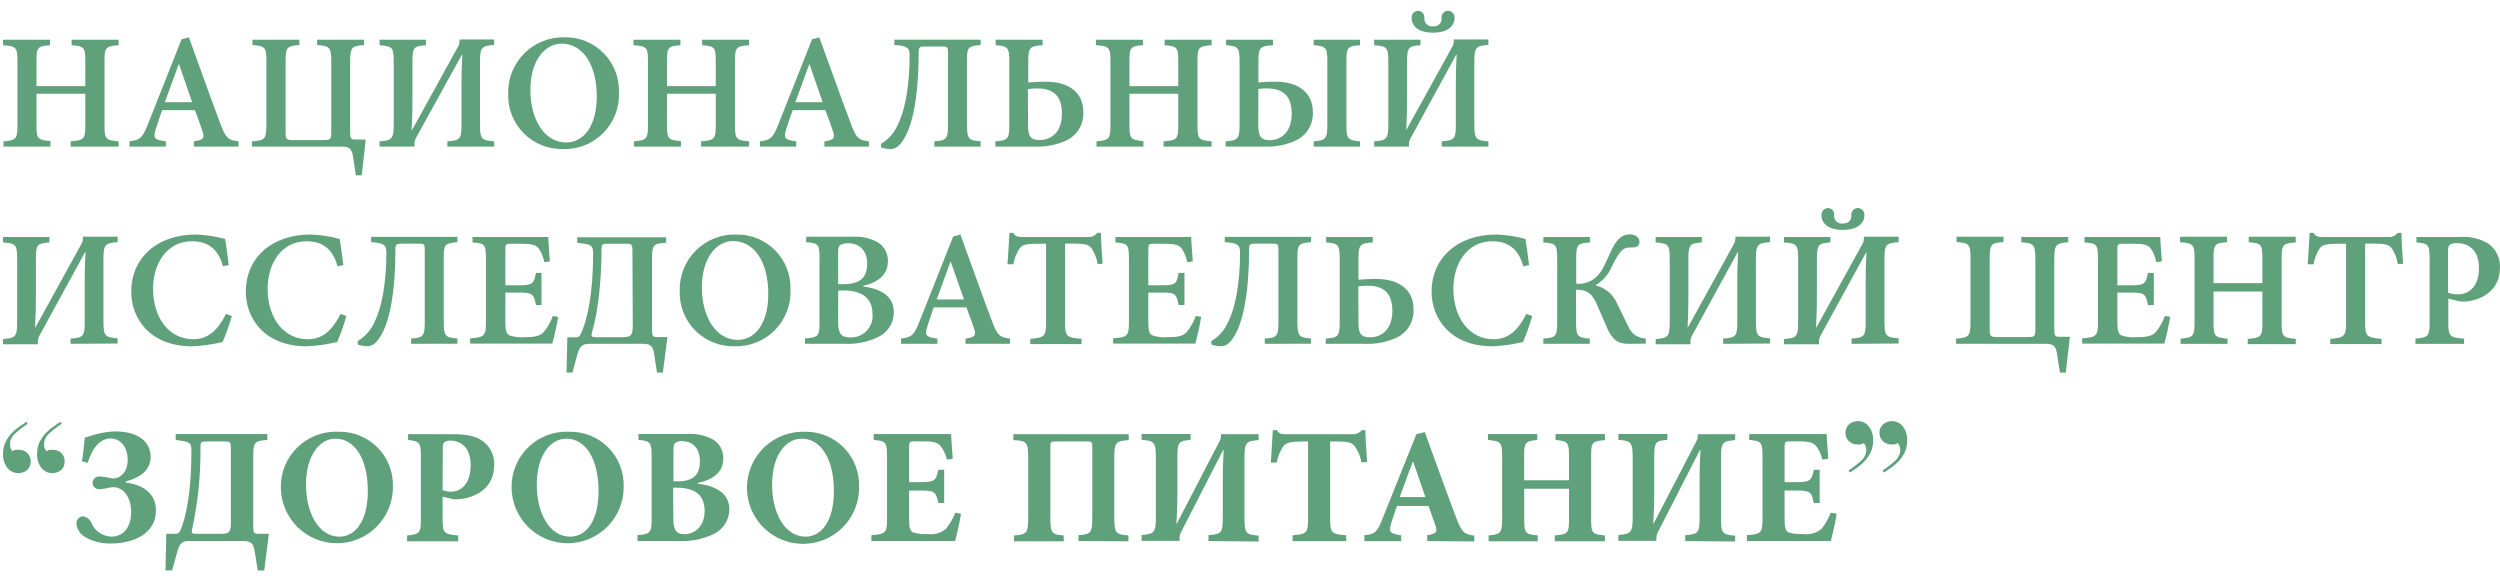 <svg width="193" height="45" viewBox="0 0 193 45" fill="none" xmlns="http://www.w3.org/2000/svg">
    <path d="M9.16 3.49C8.159 3.576 8.068 3.64 8.068 4.718V9.68C8.068 10.745 8.172 10.822 9.16 10.913V11.316H5.453V10.913C6.482 10.822 6.586 10.745 6.586 9.68V7.238H2.816V9.662C2.816 10.727 2.916 10.804 3.894 10.895V11.316H0.269V10.913C1.234 10.822 1.348 10.745 1.348 9.68V4.718C1.348 3.64 1.234 3.563 0.233 3.49V3.069H3.858V3.49C2.916 3.563 2.816 3.64 2.816 4.718V6.649H6.586V4.718C6.586 3.64 6.496 3.576 5.53 3.49V3.069H9.156L9.16 3.49Z" fill="#5FA17B"/>
    <path d="M14.97 11.317V10.913C15.731 10.796 15.808 10.66 15.631 10.125C15.491 9.708 15.278 9.11 15.047 8.503H12.523C12.355 8.956 12.178 9.454 12.029 9.962C11.811 10.646 11.875 10.796 12.804 10.913V11.317H9.999V10.913C10.823 10.796 10.986 10.682 11.417 9.595L14.018 3.033L14.58 2.879C15.391 5.086 16.189 7.37 17.014 9.554C17.435 10.673 17.598 10.809 18.409 10.913V11.317H14.97ZM13.828 4.973H13.791C13.425 5.951 13.08 6.944 12.727 7.891H14.834L13.828 4.973Z" fill="#5FA17B"/>
    <path d="M27.926 13.537H27.472L27.282 12.282C27.182 11.484 27.006 11.316 26.376 11.316H19.451V10.913C20.467 10.836 20.566 10.759 20.566 9.517V4.718C20.566 3.64 20.466 3.554 19.488 3.477V3.069H23.113V3.477C22.148 3.554 22.048 3.64 22.048 4.718V10.156C22.048 10.777 22.084 10.813 22.692 10.813H24.912C25.524 10.813 25.574 10.791 25.574 10.179V4.872C25.574 3.64 25.488 3.554 24.482 3.477V3.069H28.107V3.477C27.128 3.554 27.028 3.64 27.028 4.872V10.138C27.028 10.732 27.092 10.773 27.445 10.773H28.234L27.926 13.537Z" fill="#5FA17B"/>
    <path d="M34.537 11.317V10.913C35.525 10.836 35.629 10.746 35.629 9.595V6.495C35.629 6.042 35.629 5.444 35.693 4.229H35.652L32.108 10.659C32.024 10.81 31.985 10.981 31.995 11.153V11.317H29.303V10.913C30.291 10.836 30.395 10.723 30.395 9.527V4.796C30.395 3.654 30.291 3.563 29.303 3.49V3.069H32.883V3.49C31.954 3.563 31.841 3.631 31.841 4.768V7.537C31.841 8.067 31.841 8.729 31.777 10.048H31.805L35.33 3.654C35.419 3.519 35.467 3.362 35.471 3.2V3.046H38.149V3.468C37.17 3.54 37.057 3.658 37.057 4.787V9.595C37.057 10.746 37.17 10.836 38.149 10.913V11.317H34.537Z" fill="#5FA17B"/>
    <path d="M47.783 7.107C47.812 7.686 47.72 8.265 47.513 8.806C47.307 9.348 46.99 9.842 46.584 10.255C46.177 10.669 45.689 10.993 45.151 11.209C44.612 11.424 44.035 11.526 43.455 11.507C42.893 11.519 42.334 11.417 41.812 11.206C41.291 10.995 40.818 10.68 40.423 10.28C40.027 9.88 39.718 9.403 39.513 8.88C39.308 8.356 39.213 7.796 39.232 7.233C39.217 6.655 39.32 6.081 39.535 5.544C39.75 5.007 40.072 4.52 40.482 4.112C40.892 3.705 41.38 3.385 41.918 3.173C42.456 2.961 43.032 2.86 43.609 2.879C44.164 2.87 44.716 2.974 45.23 3.184C45.743 3.394 46.21 3.706 46.6 4.101C46.99 4.496 47.296 4.966 47.499 5.482C47.702 5.999 47.799 6.552 47.783 7.107ZM40.945 6.952C40.945 9.218 42.023 10.999 43.709 10.999C44.992 10.999 46.07 9.821 46.07 7.446C46.07 4.872 44.914 3.368 43.351 3.368C42.046 3.386 40.945 4.696 40.945 6.952Z" fill="#5FA17B"/>
    <path d="M57.834 3.49C56.828 3.576 56.742 3.64 56.742 4.718V9.68C56.742 10.745 56.842 10.822 57.834 10.913V11.316H54.127V10.913C55.156 10.822 55.256 10.745 55.256 9.68V7.238H51.49V9.662C51.49 10.727 51.59 10.804 52.568 10.895V11.316H48.943V10.913C49.908 10.822 50.022 10.745 50.022 9.68V4.718C50.022 3.64 49.908 3.563 48.902 3.49V3.069H52.528V3.49C51.59 3.563 51.49 3.64 51.49 4.718V6.649H55.256V4.718C55.256 3.64 55.17 3.576 54.204 3.49V3.069H57.83L57.834 3.49Z" fill="#5FA17B"/>
    <path d="M63.644 11.317V10.913C64.405 10.796 64.482 10.66 64.305 10.125C64.165 9.708 63.947 9.11 63.721 8.503H61.197C61.029 8.956 60.852 9.454 60.698 9.962C60.485 10.646 60.549 10.796 61.473 10.913V11.317H58.668V10.913C59.493 10.796 59.66 10.682 60.091 9.595L62.692 3.033L63.249 2.879C64.061 5.086 64.863 7.37 65.687 9.554C66.104 10.673 66.272 10.809 67.083 10.913V11.317H63.644ZM62.502 4.973H62.47C62.098 5.951 61.758 6.944 61.401 7.891H63.508L62.502 4.973Z" fill="#5FA17B"/>
    <path d="M72.131 11.316V10.913C73.083 10.836 73.187 10.745 73.187 9.554V4.252C73.187 3.631 73.187 3.59 72.734 3.59H71.374C70.958 3.59 70.921 3.681 70.921 4.043C70.921 7.152 70.518 9.676 69.693 10.868C69.39 11.321 69.095 11.502 68.787 11.502C68.523 11.508 68.26 11.465 68.012 11.375V11.108C68.596 10.762 69.053 10.238 69.317 9.613C69.852 8.561 70.224 6.658 70.224 4.283C70.224 3.685 70.033 3.536 69.045 3.472V3.064H75.707V3.472C74.755 3.549 74.651 3.663 74.651 4.601V9.549C74.651 10.741 74.755 10.832 75.707 10.909V11.316H72.131Z" fill="#5FA17B"/>
    <path d="M76.84 11.316V10.913C77.805 10.836 77.918 10.745 77.918 9.617V4.795C77.918 3.653 77.805 3.563 76.862 3.49V3.069H80.488V3.49C79.495 3.554 79.382 3.653 79.382 4.809V6.368C79.835 6.332 80.257 6.304 80.701 6.304C82.554 6.304 83.632 7.156 83.632 8.638C83.658 9.072 83.56 9.505 83.349 9.885C83.138 10.266 82.823 10.578 82.441 10.786C81.636 11.176 80.746 11.358 79.853 11.316H76.84ZM79.364 9.68C79.364 10.587 79.604 10.809 80.27 10.809C81.068 10.809 81.983 10.292 81.983 8.765C81.983 7.238 81.131 6.826 80.08 6.826C79.826 6.826 79.586 6.853 79.355 6.875L79.364 9.68Z" fill="#5FA17B"/>
    <path d="M93.539 3.49C92.533 3.576 92.447 3.64 92.447 4.718V9.68C92.447 10.745 92.546 10.822 93.539 10.913V11.316H89.832V10.913C90.86 10.822 90.96 10.745 90.96 9.68V7.238H87.194V9.662C87.194 10.727 87.294 10.804 88.273 10.895V11.316H84.648V10.913C85.613 10.822 85.726 10.745 85.726 9.68V4.718C85.726 3.64 85.613 3.563 84.607 3.49V3.069H88.232V3.49C87.294 3.563 87.194 3.64 87.194 4.718V6.649H90.96V4.718C90.96 3.64 90.874 3.576 89.909 3.49V3.069H93.534L93.539 3.49Z" fill="#5FA17B"/>
    <path d="M94.617 11.316V10.913C95.578 10.836 95.696 10.732 95.696 9.594V4.768C95.696 3.64 95.578 3.563 94.653 3.49V3.069H98.279V3.49C97.263 3.563 97.15 3.631 97.15 4.795V6.368C97.576 6.322 98.004 6.301 98.433 6.304C100.282 6.304 101.351 7.179 101.351 8.638C101.377 9.073 101.278 9.506 101.066 9.886C100.854 10.267 100.538 10.579 100.155 10.786C99.365 11.177 98.488 11.359 97.608 11.316H94.617ZM97.141 9.644C97.141 10.55 97.354 10.822 98.047 10.822C98.741 10.822 99.72 10.342 99.72 8.765C99.72 7.31 98.945 6.826 97.803 6.826C97.583 6.826 97.364 6.838 97.146 6.862L97.141 9.644ZM101.414 11.316V10.913C102.357 10.836 102.47 10.709 102.47 9.631V4.705C102.47 3.667 102.357 3.563 101.414 3.49V3.069H104.994V3.49C104.043 3.563 103.943 3.653 103.943 4.718V9.644C103.943 10.709 104.043 10.836 104.994 10.913V11.316H101.414Z" fill="#5FA17B"/>
    <path d="M111.298 11.317V10.913C112.29 10.836 112.39 10.746 112.39 9.595V6.495C112.39 6.042 112.39 5.444 112.454 4.229H112.417L108.892 10.678C108.806 10.828 108.765 10.999 108.774 11.171V11.317H106.087V10.913C107.075 10.836 107.179 10.723 107.179 9.527V4.796C107.179 3.654 107.075 3.563 106.087 3.49V3.069H109.662V3.49C108.756 3.563 108.624 3.631 108.624 4.768V7.537C108.624 8.067 108.624 8.729 108.561 10.048L112.091 3.654C112.179 3.519 112.228 3.362 112.232 3.2V3.046H114.905V3.468C113.931 3.54 113.818 3.658 113.818 4.787V9.595C113.818 10.746 113.931 10.836 114.905 10.913V11.317H111.298ZM108.978 1.383C108.974 1.315 108.983 1.246 109.006 1.181C109.028 1.116 109.064 1.056 109.11 1.005C109.156 0.954 109.211 0.913 109.274 0.884C109.336 0.854 109.403 0.838 109.472 0.835C109.543 0.835 109.614 0.85 109.679 0.88C109.743 0.91 109.801 0.953 109.847 1.008C109.893 1.062 109.927 1.126 109.946 1.195C109.965 1.263 109.969 1.336 109.957 1.406C109.952 1.493 109.967 1.58 109.999 1.662C110.032 1.743 110.082 1.816 110.146 1.875C110.21 1.935 110.286 1.98 110.369 2.007C110.453 2.034 110.541 2.042 110.627 2.031C110.714 2.045 110.803 2.038 110.887 2.012C110.971 1.986 111.048 1.941 111.112 1.881C111.175 1.821 111.225 1.746 111.255 1.664C111.286 1.582 111.298 1.493 111.289 1.406C111.279 1.335 111.285 1.263 111.305 1.195C111.326 1.126 111.36 1.063 111.407 1.009C111.454 0.955 111.511 0.911 111.576 0.881C111.641 0.851 111.711 0.836 111.783 0.835C111.853 0.835 111.922 0.85 111.986 0.878C112.05 0.907 112.108 0.948 112.155 0.999C112.203 1.051 112.24 1.111 112.263 1.177C112.286 1.243 112.295 1.313 112.29 1.383C112.29 2.095 111.642 2.525 110.627 2.525C109.612 2.525 108.978 2.095 108.978 1.383Z" fill="#5FA17B"/>
    <path d="M5.449 26.543V26.139C6.437 26.062 6.541 25.972 6.541 24.816V21.739C6.541 21.286 6.541 20.688 6.604 19.473H6.564L3.038 25.922C2.954 26.072 2.915 26.244 2.925 26.416V26.579H0.233V26.176C1.225 26.099 1.325 25.985 1.325 24.789V20.022C1.325 18.88 1.225 18.789 0.233 18.717V18.295H3.813V18.717C2.884 18.789 2.771 18.852 2.771 19.994V22.763C2.771 23.294 2.771 23.955 2.707 25.274H2.734L6.26 18.88C6.35 18.746 6.399 18.588 6.4 18.427V18.273H9.079V18.694C8.1 18.766 7.986 18.884 7.986 20.013V24.793C7.986 25.949 8.1 26.04 9.079 26.117V26.52L5.449 26.543Z" fill="#5FA17B"/>
    <path d="M17.897 24.399C17.702 25.081 17.465 25.75 17.186 26.402C16.411 26.59 15.62 26.7 14.825 26.733C11.539 26.733 10.13 24.54 10.13 22.532C10.13 19.895 12.146 18.105 15.115 18.105C15.881 18.128 16.642 18.244 17.38 18.449C17.485 19.147 17.575 19.718 17.661 20.466L17.208 20.557C16.828 19.107 15.926 18.626 14.811 18.626C12.867 18.626 11.816 20.375 11.816 22.279C11.816 24.617 13.112 26.189 14.911 26.189C16.066 26.189 16.8 25.505 17.448 24.236L17.897 24.399Z" fill="#5FA17B"/>
    <path d="M26.738 24.399C26.547 25.082 26.311 25.751 26.031 26.402C25.257 26.59 24.466 26.7 23.67 26.733C20.385 26.733 18.976 24.54 18.976 22.532C18.976 19.895 20.992 18.105 23.96 18.105C24.727 18.128 25.488 18.244 26.226 18.449C26.326 19.147 26.416 19.718 26.507 20.466L26.054 20.557C25.673 19.107 24.772 18.626 23.657 18.626C21.713 18.626 20.661 20.375 20.661 22.279C20.661 24.617 21.953 26.189 23.756 26.189C24.912 26.189 25.646 25.505 26.294 24.236L26.738 24.399Z" fill="#5FA17B"/>
    <path d="M31.737 26.543V26.139C32.688 26.062 32.792 25.972 32.792 24.78V19.473C32.792 18.848 32.792 18.812 32.339 18.812H30.98C30.563 18.812 30.527 18.902 30.527 19.265C30.527 22.374 30.119 24.898 29.294 26.09C28.991 26.543 28.696 26.724 28.388 26.724C28.124 26.729 27.861 26.686 27.613 26.597V26.33C28.198 25.984 28.657 25.46 28.922 24.834C29.453 23.783 29.829 21.88 29.829 19.505C29.829 18.907 29.639 18.757 28.651 18.694V18.286H35.312V18.694C34.361 18.771 34.256 18.884 34.256 19.822V24.771C34.256 25.963 34.361 26.053 35.312 26.13V26.534L31.737 26.543Z" fill="#5FA17B"/>
    <path d="M43.093 24.458C42.977 25.154 42.825 25.844 42.64 26.525H36.295V26.122C37.401 26.031 37.514 25.94 37.514 24.875V19.959C37.514 18.844 37.401 18.789 36.477 18.717V18.295H42.322C42.322 18.549 42.4 19.437 42.449 20.176L42.019 20.239C41.951 19.846 41.796 19.473 41.566 19.147C41.362 18.907 41.017 18.817 40.233 18.817H39.495C39.042 18.817 39.014 18.844 39.014 19.27V22.025H39.989C41.081 22.025 41.208 21.948 41.375 21.073H41.806V23.552H41.375C41.208 22.646 41.081 22.587 39.989 22.587H39.014V24.853C39.014 25.46 39.078 25.759 39.318 25.89C39.701 26.019 40.107 26.067 40.51 26.031C41.285 26.031 41.702 25.945 41.996 25.614C42.289 25.248 42.521 24.836 42.681 24.395L43.093 24.458Z" fill="#5FA17B"/>
    <path d="M51.173 28.763H50.719L50.529 27.508C50.429 26.71 50.253 26.543 49.623 26.543H45.499C44.878 26.543 44.724 26.774 44.498 27.621L44.189 28.763H43.736L43.8 26.044H44.457C44.54 26.053 44.624 26.031 44.692 25.983C44.761 25.935 44.809 25.863 44.828 25.781C45.372 24.712 45.789 22.505 45.789 19.573C45.789 19.029 45.689 18.902 45.041 18.803L44.561 18.739V18.318H51.426V18.739C50.42 18.812 50.334 18.875 50.334 20.099V25.364C50.334 25.958 50.384 26.022 50.738 26.022H51.526L51.173 28.763ZM48.825 19.578C48.825 18.853 48.825 18.816 48.318 18.816H46.958C46.464 18.816 46.437 18.853 46.437 19.297C46.437 21.087 46.26 23.792 45.703 25.641C45.626 25.931 45.639 26.031 45.979 26.031H48.05C48.685 26.031 48.848 25.917 48.848 25.17L48.825 19.578Z" fill="#5FA17B"/>
    <path d="M61.024 22.333C61.053 22.912 60.961 23.491 60.755 24.033C60.548 24.575 60.231 25.068 59.825 25.481C59.418 25.895 58.93 26.22 58.392 26.435C57.853 26.65 57.276 26.752 56.697 26.733C56.134 26.746 55.575 26.643 55.054 26.432C54.532 26.221 54.059 25.906 53.664 25.506C53.269 25.106 52.959 24.63 52.754 24.106C52.55 23.582 52.454 23.022 52.473 22.46C52.457 21.882 52.56 21.306 52.775 20.769C52.989 20.232 53.312 19.745 53.722 19.337C54.132 18.929 54.621 18.61 55.159 18.398C55.697 18.186 56.273 18.086 56.851 18.105C57.406 18.096 57.957 18.2 58.471 18.41C58.985 18.62 59.451 18.932 59.841 19.327C60.231 19.722 60.537 20.192 60.74 20.709C60.944 21.225 61.04 21.778 61.024 22.333ZM54.186 22.192C54.186 24.458 55.265 26.239 56.95 26.239C58.233 26.239 59.311 25.061 59.311 22.686C59.311 20.112 58.156 18.608 56.592 18.608C55.287 18.612 54.186 19.927 54.186 22.192Z" fill="#5FA17B"/>
    <path d="M66.63 22.115C68.026 22.292 69.004 22.876 69.004 24.109C69.005 24.506 68.893 24.896 68.683 25.232C68.472 25.569 68.17 25.839 67.813 26.012C67.005 26.4 66.115 26.582 65.221 26.543H62.148V26.126C63.163 26.049 63.267 25.958 63.267 24.893V19.926C63.267 18.861 63.177 18.771 62.239 18.698V18.277H65.778C66.485 18.222 67.192 18.38 67.808 18.73C68.042 18.888 68.233 19.102 68.362 19.354C68.491 19.605 68.555 19.884 68.547 20.167C68.547 21.381 67.504 21.88 66.653 22.056L66.63 22.115ZM65.107 21.938C66.39 21.938 66.947 21.431 66.947 20.375C66.947 19.319 66.34 18.78 65.465 18.78C65.248 18.766 65.031 18.818 64.844 18.929C64.74 19.006 64.704 19.183 64.704 19.5V21.938H65.107ZM64.704 24.87C64.704 25.777 64.958 26.062 65.678 26.049C65.912 26.054 66.143 26.009 66.358 25.918C66.573 25.827 66.766 25.691 66.924 25.52C67.083 25.348 67.203 25.145 67.278 24.924C67.352 24.703 67.378 24.468 67.355 24.236C67.355 23.017 66.557 22.423 65.089 22.423H64.709L64.704 24.87Z" fill="#5FA17B"/>
    <path d="M74.537 26.543V26.14C75.299 26.022 75.371 25.886 75.195 25.351C75.054 24.934 74.841 24.336 74.61 23.729H72.086C71.923 24.182 71.746 24.68 71.592 25.188C71.379 25.872 71.438 26.022 72.367 26.14V26.543H69.562V26.14C70.387 26.022 70.55 25.908 70.985 24.816L73.586 18.259L74.143 18.105C74.954 20.312 75.752 22.596 76.577 24.78C76.998 25.895 77.161 26.035 77.972 26.14V26.543H74.537ZM73.396 20.199H73.377C73.01 21.177 72.666 22.165 72.312 23.117H74.42L73.396 20.199Z" fill="#5FA17B"/>
    <path d="M84.738 20.38C84.668 19.934 84.499 19.51 84.244 19.138C84.013 18.884 83.737 18.807 82.912 18.807H82.223V24.911C82.223 25.967 82.341 26.067 83.496 26.158V26.561H79.536V26.158C80.628 26.067 80.755 25.967 80.755 24.911V18.816H80.175C79.133 18.816 78.892 18.93 78.716 19.17C78.47 19.543 78.305 19.962 78.231 20.402H77.778C77.828 19.541 77.904 18.64 77.932 17.978H78.222C78.412 18.273 78.575 18.295 78.933 18.295H84.009C84.142 18.306 84.277 18.283 84.399 18.227C84.521 18.172 84.627 18.086 84.707 17.978H84.996C84.996 18.526 85.06 19.578 85.123 20.366L84.738 20.38Z" fill="#5FA17B"/>
    <path d="M92.732 24.458C92.655 24.966 92.401 26.144 92.279 26.525H85.935V26.122C87.036 26.031 87.154 25.94 87.154 24.875V19.959C87.154 18.844 87.036 18.789 86.111 18.717V18.295H91.957C91.957 18.549 92.034 19.437 92.084 20.176L91.653 20.239C91.586 19.846 91.431 19.473 91.2 19.147C90.996 18.907 90.656 18.817 89.868 18.817H89.134C88.681 18.817 88.649 18.844 88.649 19.27V22.025H89.628C90.72 22.025 90.847 21.948 90.987 21.073H91.441V23.552H90.987C90.824 22.646 90.697 22.587 89.628 22.587H88.649V24.853C88.649 25.46 88.712 25.759 88.953 25.89C89.338 26.018 89.745 26.066 90.149 26.031C90.919 26.031 91.341 25.945 91.631 25.614C91.926 25.249 92.157 24.837 92.315 24.395L92.732 24.458Z" fill="#5FA17B"/>
    <path d="M97.64 26.543V26.139C98.591 26.062 98.695 25.972 98.695 24.78V19.473C98.695 18.848 98.695 18.812 98.242 18.812H96.883C96.466 18.812 96.43 18.902 96.43 19.265C96.43 22.374 96.022 24.898 95.197 26.09C94.894 26.543 94.599 26.724 94.291 26.724C94.027 26.729 93.764 26.686 93.516 26.597V26.33C94.101 25.984 94.56 25.46 94.826 24.834C95.356 23.783 95.732 21.88 95.732 19.505C95.732 18.907 95.541 18.757 94.554 18.694V18.286H101.215V18.694C100.263 18.771 100.159 18.884 100.159 19.822V24.771C100.159 25.963 100.263 26.053 101.215 26.13V26.534L97.64 26.543Z" fill="#5FA17B"/>
    <path d="M102.348 26.542V26.139C103.313 26.062 103.427 25.971 103.427 24.843V20.021C103.427 18.88 103.313 18.789 102.375 18.716V18.295H105.978V18.716C104.99 18.78 104.872 18.88 104.872 20.035V21.594C105.325 21.558 105.751 21.53 106.195 21.53C108.044 21.53 109.123 22.382 109.123 23.864C109.148 24.299 109.05 24.731 108.839 25.111C108.628 25.492 108.313 25.804 107.931 26.012C107.126 26.402 106.237 26.585 105.343 26.542H102.348ZM104.872 24.911C104.872 25.817 105.117 26.039 105.779 26.039C106.576 26.039 107.491 25.518 107.491 23.996C107.491 22.473 106.64 22.056 105.588 22.056C105.334 22.056 105.094 22.083 104.863 22.106L104.872 24.911Z" fill="#5FA17B"/>
    <path d="M118.286 24.399C118.095 25.083 117.857 25.752 117.574 26.402C116.8 26.59 116.009 26.7 115.213 26.733C111.928 26.733 110.518 24.54 110.518 22.532C110.518 19.895 112.54 18.105 115.503 18.105C116.27 18.129 117.03 18.244 117.769 18.449C117.869 19.147 117.959 19.718 118.045 20.466L117.592 20.557C117.212 19.107 116.31 18.626 115.195 18.626C113.256 18.626 112.2 20.375 112.2 22.279C112.2 24.617 113.496 26.189 115.299 26.189C116.45 26.189 117.189 25.505 117.833 24.236L118.286 24.399Z" fill="#5FA17B"/>
    <path d="M125.722 26.543C124.816 26.543 124.462 26.148 124.095 25.378C123.932 25.006 123.642 24.322 123.32 23.602C122.903 22.559 122.414 22.355 121.671 22.369V24.816C121.671 25.985 121.775 26.062 122.727 26.139V26.543H119.147V26.139C120.112 26.062 120.216 25.985 120.216 24.843V19.985C120.216 18.853 120.112 18.789 119.147 18.717V18.295H122.74V18.717C121.775 18.789 121.684 18.853 121.684 19.985V21.898C121.968 21.928 122.255 21.897 122.525 21.805C122.795 21.714 123.041 21.564 123.248 21.368C123.642 21.001 123.896 20.461 124.34 19.451C124.784 18.44 125.246 18.091 125.835 18.091C126.288 18.091 126.569 18.372 126.569 18.689C126.569 19.007 126.293 19.106 126.039 19.106H125.785C125.278 19.106 124.997 19.437 124.426 20.593C124.177 21.181 123.747 21.675 123.198 22.002V22.038C123.541 22.121 123.861 22.28 124.135 22.501C124.409 22.723 124.631 23.003 124.784 23.321C124.983 23.701 125.301 24.413 125.69 25.161C125.79 25.442 125.974 25.685 126.217 25.858C126.461 26.031 126.751 26.124 127.05 26.126V26.529L125.722 26.543Z" fill="#5FA17B"/>
    <path d="M133.027 26.543V26.139C134.02 26.062 134.119 25.972 134.119 24.816V21.739C134.119 21.286 134.119 20.688 134.183 19.473H134.147L130.616 25.922C130.532 26.072 130.493 26.244 130.503 26.416V26.579H127.816V26.176C128.804 26.099 128.903 25.985 128.903 24.789V20.022C128.903 18.88 128.804 18.789 127.816 18.717V18.295H131.382V18.717C130.476 18.789 130.344 18.852 130.344 19.994V22.763C130.344 23.294 130.344 23.955 130.281 25.274H130.304L133.834 18.88C133.921 18.744 133.968 18.587 133.97 18.427V18.273H136.648V18.694C135.674 18.766 135.556 18.884 135.556 20.013V24.793C135.556 25.949 135.674 26.04 136.648 26.117V26.52L133.027 26.543Z" fill="#5FA17B"/>
    <path d="M142.938 26.543V26.139C143.93 26.062 144.03 25.972 144.03 24.816V21.739C144.03 21.286 144.03 20.688 144.093 19.473H144.07L140.54 25.922C140.456 26.072 140.417 26.244 140.427 26.416V26.579H137.726V26.176C138.719 26.099 138.818 25.985 138.818 24.789V20.022C138.818 18.88 138.719 18.789 137.726 18.717V18.295H141.306V18.717C140.4 18.789 140.264 18.852 140.264 19.994V22.763C140.264 23.294 140.264 23.955 140.2 25.274H140.228L143.753 18.88C143.844 18.746 143.893 18.588 143.894 18.427V18.273H146.572V18.694C145.593 18.766 145.48 18.884 145.48 20.013V24.793C145.48 25.949 145.593 26.04 146.572 26.117V26.52L142.938 26.543ZM140.617 16.609C140.613 16.541 140.623 16.472 140.645 16.407C140.668 16.342 140.703 16.282 140.749 16.232C140.795 16.18 140.851 16.139 140.913 16.11C140.975 16.081 141.043 16.064 141.111 16.061C141.183 16.061 141.253 16.076 141.318 16.106C141.382 16.136 141.44 16.179 141.486 16.234C141.531 16.288 141.565 16.352 141.583 16.421C141.601 16.49 141.604 16.562 141.592 16.632C141.587 16.72 141.602 16.808 141.635 16.889C141.668 16.97 141.718 17.044 141.782 17.103C141.847 17.163 141.924 17.208 142.007 17.234C142.091 17.261 142.18 17.269 142.267 17.257C142.761 17.257 142.938 16.963 142.924 16.632C142.915 16.561 142.921 16.489 142.942 16.42C142.963 16.352 142.998 16.289 143.045 16.235C143.092 16.181 143.15 16.137 143.215 16.108C143.28 16.078 143.351 16.062 143.422 16.061C143.492 16.061 143.562 16.076 143.626 16.105C143.69 16.133 143.747 16.174 143.795 16.225C143.843 16.277 143.879 16.337 143.902 16.403C143.925 16.469 143.935 16.54 143.93 16.609C143.93 17.321 143.282 17.751 142.267 17.751C141.252 17.751 140.617 17.321 140.617 16.609Z" fill="#5FA17B"/>
    <path d="M159.478 28.763H159.025L158.834 27.508C158.73 26.71 158.553 26.543 157.905 26.543H151.008V26.139C152.023 26.062 152.123 25.985 152.123 24.744V19.926C152.123 18.848 152.023 18.762 151.045 18.685V18.277H154.67V18.685C153.705 18.762 153.605 18.848 153.605 19.926V25.364C153.605 25.985 153.641 26.021 154.253 26.021H156.473C157.081 26.021 157.13 25.999 157.13 25.387V20.099C157.13 18.866 157.044 18.78 156.043 18.703V18.295H159.668V18.703C158.694 18.78 158.59 18.866 158.59 20.099V25.364C158.59 25.958 158.653 25.999 159.011 25.999H159.795L159.478 28.763Z" fill="#5FA17B"/>
    <path d="M167.54 24.458C167.423 25.154 167.272 25.844 167.086 26.525H160.742V26.122C161.848 26.031 161.961 25.94 161.961 24.875V19.959C161.961 18.844 161.848 18.789 160.923 18.717V18.295H166.769C166.769 18.549 166.846 19.437 166.896 20.176L166.466 20.239C166.398 19.846 166.243 19.473 166.012 19.147C165.809 18.907 165.464 18.817 164.68 18.817H163.941C163.488 18.817 163.461 18.844 163.461 19.27V22.025H164.435C165.528 22.025 165.654 21.948 165.822 21.073H166.275V23.552H165.822C165.654 22.646 165.528 22.587 164.435 22.587H163.461V24.853C163.461 25.46 163.525 25.759 163.765 25.89C164.148 26.019 164.554 26.067 164.957 26.031C165.732 26.031 166.148 25.945 166.443 25.614C166.736 25.248 166.967 24.836 167.127 24.395L167.54 24.458Z" fill="#5FA17B"/>
    <path d="M177.233 18.716C176.231 18.802 176.145 18.866 176.145 19.945V24.929C176.145 25.994 176.245 26.071 177.233 26.162V26.565H173.526V26.162C174.555 26.071 174.654 25.994 174.654 24.929V22.505H170.884V24.911C170.884 25.976 170.988 26.053 171.967 26.144V26.547H168.342V26.144C169.302 26.053 169.42 25.976 169.42 24.911V19.926C169.42 18.848 169.302 18.771 168.301 18.698V18.277H171.926V18.698C170.988 18.771 170.884 18.848 170.884 19.926V21.857H174.654V19.926C174.654 18.848 174.564 18.784 173.603 18.698V18.277H177.228L177.233 18.716Z" fill="#5FA17B"/>
    <path d="M185.113 20.38C185.045 19.934 184.876 19.509 184.619 19.138C184.393 18.884 184.112 18.807 183.287 18.807H182.589V24.911C182.589 25.967 182.702 26.067 183.858 26.158V26.561H179.897V26.158C180.989 26.067 181.116 25.967 181.116 24.911V18.816H180.545C179.503 18.816 179.263 18.93 179.086 19.17C178.841 19.542 178.677 19.962 178.606 20.402H178.153C178.207 19.541 178.279 18.64 178.307 17.978H178.597C178.787 18.273 178.955 18.295 179.308 18.295H184.402C184.535 18.306 184.67 18.283 184.792 18.228C184.914 18.172 185.02 18.086 185.099 17.978H185.394C185.394 18.526 185.457 19.578 185.521 20.366L185.113 20.38Z" fill="#5FA17B"/>
    <path d="M189.898 18.296C190.665 18.233 191.431 18.41 192.092 18.803C192.385 19.009 192.621 19.286 192.779 19.608C192.938 19.929 193.013 20.285 192.998 20.643C192.998 22.333 191.756 23.104 190.447 23.271C190.27 23.287 190.093 23.287 189.917 23.271L189.01 23.054V24.912C189.01 25.977 189.124 26.054 190.229 26.144V26.547H186.473V26.144C187.451 26.054 187.565 25.963 187.565 24.898V19.959C187.565 18.866 187.451 18.789 186.55 18.717V18.296H189.898ZM188.992 22.596C189.241 22.682 189.503 22.725 189.767 22.723C190.361 22.723 191.376 22.356 191.376 20.684C191.376 19.274 190.542 18.767 189.676 18.767C189.482 18.753 189.288 18.798 189.119 18.894C189.028 18.971 188.992 19.107 188.992 19.347V22.596Z" fill="#5FA17B"/>
    <path d="M1.138 33.49C1.024 33.594 0.932 33.72 0.869 33.861C0.806 34.003 0.772 34.155 0.771 34.31C0.767 34.423 0.789 34.536 0.834 34.641C0.868 34.709 0.911 34.773 0.961 34.831C1.039 34.781 1.125 34.745 1.215 34.727C1.309 34.72 1.403 34.72 1.496 34.727C1.595 34.726 1.693 34.743 1.786 34.777C1.889 34.811 1.985 34.864 2.067 34.935C2.156 35.014 2.228 35.109 2.28 35.216C2.34 35.345 2.371 35.485 2.371 35.626C2.371 35.768 2.34 35.908 2.28 36.036C2.226 36.146 2.149 36.242 2.053 36.317C1.961 36.39 1.854 36.444 1.741 36.476C1.632 36.51 1.519 36.527 1.405 36.526C1.247 36.526 1.091 36.491 0.948 36.423C0.805 36.355 0.68 36.255 0.581 36.132C0.333 35.815 0.211 35.418 0.236 35.017C0.231 34.715 0.294 34.416 0.422 34.142C0.54 33.897 0.692 33.669 0.875 33.467C1.054 33.278 1.249 33.107 1.46 32.955L2.044 32.556L2.135 32.719C1.782 32.949 1.449 33.206 1.138 33.49ZM3.766 33.49C3.652 33.594 3.56 33.72 3.497 33.861C3.434 34.003 3.401 34.155 3.399 34.31C3.393 34.424 3.415 34.537 3.463 34.641C3.495 34.71 3.538 34.775 3.59 34.831C3.666 34.779 3.753 34.743 3.843 34.727C3.935 34.72 4.028 34.72 4.12 34.727C4.22 34.726 4.32 34.743 4.414 34.777C4.517 34.81 4.611 34.864 4.691 34.935C4.782 35.013 4.856 35.108 4.908 35.216C4.965 35.346 4.994 35.485 4.994 35.626C4.994 35.767 4.965 35.907 4.908 36.036C4.854 36.147 4.775 36.243 4.677 36.317C4.586 36.391 4.481 36.444 4.369 36.476C4.261 36.51 4.147 36.527 4.034 36.526C3.875 36.526 3.719 36.491 3.576 36.423C3.433 36.355 3.308 36.255 3.209 36.132C2.96 35.816 2.837 35.418 2.865 35.017C2.859 34.715 2.923 34.416 3.05 34.142C3.168 33.897 3.321 33.669 3.504 33.467C3.68 33.276 3.876 33.105 4.088 32.955C4.301 32.805 4.491 32.674 4.673 32.556L4.759 32.719C4.408 32.95 4.077 33.207 3.766 33.49Z" fill="#5FA17B"/>
    <path d="M9.716 37.256C10.972 37.419 12.037 38.026 12.037 39.413C12.037 41.198 10.315 41.959 8.538 41.959C7.813 41.978 7.098 41.785 6.481 41.402C6.32 41.292 6.184 41.15 6.084 40.983C5.983 40.816 5.919 40.63 5.896 40.437C5.889 40.293 5.937 40.152 6.032 40.044C6.127 39.936 6.26 39.868 6.404 39.857C6.536 39.876 6.662 39.928 6.77 40.007C6.878 40.086 6.966 40.19 7.025 40.31C7.148 40.631 7.364 40.908 7.644 41.107C7.925 41.306 8.258 41.419 8.602 41.429C9.286 41.429 10.124 40.976 10.124 39.513C10.124 38.343 9.49 37.609 8.765 37.609C8.434 37.609 8.094 37.759 7.713 37.759C7.644 37.768 7.573 37.763 7.505 37.744C7.438 37.724 7.375 37.691 7.321 37.645C7.267 37.6 7.224 37.544 7.193 37.481C7.162 37.418 7.145 37.349 7.142 37.278C7.145 37.207 7.162 37.136 7.194 37.072C7.225 37.008 7.269 36.95 7.324 36.904C7.378 36.857 7.442 36.823 7.511 36.802C7.579 36.782 7.651 36.776 7.722 36.785C8.117 36.785 8.434 36.934 8.792 36.934C9.222 36.934 9.857 36.504 9.857 35.516C9.857 34.528 9.322 33.852 8.538 33.852C7.596 33.852 7.052 34.818 6.771 35.729L6.318 35.602C6.417 35.149 6.508 34.197 6.544 33.789C6.784 33.712 6.997 33.649 7.319 33.549C7.827 33.405 8.35 33.323 8.878 33.304C10.691 33.304 11.633 34.115 11.633 35.285C11.629 35.552 11.561 35.816 11.435 36.052C11.309 36.288 11.128 36.491 10.908 36.644C10.542 36.881 10.139 37.055 9.716 37.161V37.256Z" fill="#5FA17B"/>
    <path d="M20.402 44.039H19.894L19.69 42.711C19.577 41.937 19.41 41.769 18.752 41.769H14.565C13.994 41.769 13.826 42 13.614 42.861L13.283 44.039H12.775L12.839 41.211H13.559C13.639 41.215 13.717 41.192 13.782 41.146C13.846 41.1 13.894 41.034 13.917 40.958C14.311 40.11 14.778 38.116 14.778 34.831C14.778 34.296 14.728 34.133 14.017 34.029L13.564 33.965V33.512H20.642V33.965C19.627 34.042 19.55 34.106 19.55 35.352V40.55C19.55 41.134 19.591 41.211 19.944 41.211H20.755L20.402 44.039ZM17.823 34.79C17.823 34.119 17.823 34.083 17.329 34.083H15.997C15.49 34.083 15.476 34.119 15.476 34.613C15.494 36.698 15.281 38.779 14.842 40.817C14.765 41.125 14.778 41.211 15.136 41.211H17.039C17.66 41.211 17.823 41.112 17.823 40.4V34.79Z" fill="#5FA17B"/>
    <path d="M30.335 37.559C30.342 38.128 30.236 38.692 30.025 39.219C29.813 39.747 29.5 40.227 29.103 40.634C28.706 41.041 28.232 41.365 27.71 41.588C27.187 41.812 26.626 41.93 26.057 41.937C25.489 41.943 24.925 41.838 24.397 41.627C23.87 41.415 23.389 41.102 22.983 40.705C22.576 40.307 22.252 39.834 22.028 39.311C21.805 38.789 21.686 38.227 21.68 37.659C21.668 37.077 21.776 36.498 21.997 35.959C22.219 35.42 22.549 34.933 22.966 34.527C23.384 34.121 23.881 33.805 24.426 33.6C24.971 33.394 25.553 33.303 26.134 33.331C26.692 33.319 27.246 33.42 27.763 33.628C28.28 33.837 28.75 34.148 29.142 34.544C29.535 34.939 29.844 35.41 30.049 35.929C30.254 36.447 30.351 37.002 30.335 37.559ZM23.624 37.419C23.624 39.59 24.589 41.429 26.211 41.429C27.417 41.429 28.396 40.247 28.396 37.913C28.396 35.389 27.367 33.866 25.908 33.866C24.625 33.866 23.624 35.221 23.624 37.419Z" fill="#5FA17B"/>
    <path d="M34.994 33.521C35.995 33.521 36.716 33.662 37.214 34.015C37.516 34.222 37.76 34.501 37.924 34.828C38.088 35.154 38.166 35.517 38.152 35.882C38.152 37.582 36.897 38.356 35.565 38.524C35.387 38.542 35.209 38.55 35.03 38.547L34.169 38.343V40.083C34.169 41.161 34.282 41.248 35.374 41.338V41.791H31.427V41.338C32.379 41.248 32.492 41.161 32.492 40.083V35.221C32.492 34.142 32.379 34.07 31.505 33.965V33.512L34.994 33.521ZM34.169 37.835C34.388 37.919 34.619 37.962 34.853 37.962C35.306 37.962 36.335 37.636 36.335 35.919C36.335 34.486 35.524 34.015 34.749 34.015C34.589 34.009 34.43 34.053 34.296 34.142C34.208 34.254 34.167 34.395 34.183 34.536L34.169 37.835Z" fill="#5FA17B"/>
    <path d="M48.149 37.559C48.155 38.128 48.05 38.692 47.839 39.219C47.627 39.747 47.314 40.227 46.917 40.634C46.519 41.041 46.046 41.365 45.523 41.588C45.001 41.812 44.439 41.93 43.871 41.937C43.303 41.943 42.739 41.838 42.211 41.627C41.684 41.415 41.203 41.102 40.796 40.705C40.39 40.307 40.066 39.834 39.842 39.311C39.618 38.789 39.5 38.227 39.493 37.659C39.482 37.077 39.59 36.498 39.811 35.959C40.032 35.42 40.362 34.933 40.78 34.527C41.198 34.121 41.695 33.805 42.24 33.6C42.785 33.394 43.366 33.303 43.948 33.331C44.505 33.319 45.06 33.42 45.577 33.628C46.094 33.837 46.563 34.148 46.956 34.544C47.349 34.939 47.657 35.41 47.862 35.929C48.068 36.447 48.165 37.002 48.149 37.559ZM41.438 37.419C41.438 39.59 42.403 41.429 44.025 41.429C45.23 41.429 46.209 40.247 46.209 37.913C46.209 35.389 45.181 33.866 43.721 33.866C42.439 33.866 41.438 35.221 41.438 37.419Z" fill="#5FA17B"/>
    <path d="M53.859 37.341C55.331 37.518 56.306 38.116 56.306 39.322C56.304 39.719 56.19 40.109 55.978 40.445C55.766 40.782 55.463 41.052 55.105 41.225C54.27 41.621 53.35 41.808 52.427 41.769H49.214V41.315C50.193 41.229 50.306 41.139 50.306 40.06V35.211C50.306 34.133 50.193 34.047 49.291 33.956V33.503H52.998C53.725 33.445 54.453 33.603 55.091 33.956C55.329 34.113 55.522 34.329 55.653 34.582C55.784 34.835 55.848 35.117 55.839 35.402C55.839 36.607 54.774 37.106 53.859 37.282V37.341ZM52.273 37.164C53.492 37.164 54.035 36.684 54.035 35.628C54.035 34.486 53.351 34.056 52.676 34.056C52.474 34.042 52.273 34.096 52.105 34.21C52.014 34.296 51.992 34.486 51.992 34.754V37.146L52.273 37.164ZM51.983 40.047C51.983 40.985 52.236 41.248 52.889 41.238C53.541 41.229 54.398 40.704 54.398 39.462C54.398 38.22 53.664 37.649 52.218 37.649H51.965L51.983 40.047Z" fill="#5FA17B"/>
    <path d="M66.321 37.559C66.34 38.424 66.1 39.275 65.631 40.003C65.162 40.73 64.485 41.3 63.689 41.639C62.893 41.978 62.013 42.07 61.163 41.904C60.314 41.738 59.534 41.321 58.924 40.707C58.314 40.093 57.902 39.31 57.742 38.46C57.581 37.609 57.679 36.73 58.023 35.936C58.367 35.142 58.941 34.469 59.672 34.005C60.402 33.541 61.255 33.306 62.12 33.331C62.677 33.318 63.231 33.419 63.748 33.628C64.266 33.836 64.735 34.148 65.128 34.543C65.521 34.939 65.829 35.41 66.034 35.928C66.239 36.447 66.337 37.002 66.321 37.559ZM59.605 37.418C59.605 39.589 60.57 41.429 62.197 41.429C63.402 41.429 64.377 40.246 64.377 37.912C64.377 35.388 63.348 33.866 61.889 33.866C60.611 33.866 59.605 35.221 59.605 37.418Z" fill="#5FA17B"/>
    <path d="M74.188 39.662C74.111 40.237 73.843 41.388 73.734 41.769H67.272V41.316C68.351 41.23 68.478 41.153 68.478 40.074V35.212C68.478 34.106 68.351 34.042 67.449 33.965V33.512H73.426C73.426 33.743 73.499 34.632 73.553 35.416L73.1 35.479C73.012 35.081 72.834 34.709 72.579 34.391C72.361 34.16 72.021 34.074 71.31 34.074H70.703C70.249 34.074 70.182 34.074 70.182 34.527V37.219H71.029C72.098 37.219 72.262 37.156 72.438 36.267H72.891V38.832H72.438C72.262 37.926 72.108 37.867 71.029 37.867H70.182V40.06C70.182 40.658 70.231 40.967 70.485 41.103C70.856 41.209 71.242 41.252 71.627 41.23C71.877 41.262 72.132 41.242 72.374 41.172C72.617 41.102 72.842 40.983 73.037 40.822C73.332 40.444 73.572 40.026 73.748 39.58L74.188 39.662Z" fill="#5FA17B"/>
    <path d="M83.26 41.769V41.316C84.22 41.239 84.325 41.153 84.325 39.911V34.564C84.325 34.083 84.297 34.083 83.817 34.083H81.597C81.112 34.083 81.089 34.083 81.089 34.537V39.934C81.089 41.175 81.189 41.261 82.118 41.339V41.792H78.284V41.339C79.272 41.261 79.376 41.175 79.376 39.934V35.334C79.376 34.129 79.272 34.038 78.234 33.975V33.522H87.139V33.975C86.124 34.052 86.024 34.142 86.024 35.37V39.929C86.024 41.171 86.124 41.257 87.116 41.334V41.787L83.26 41.769Z" fill="#5FA17B"/>
    <path d="M93.293 41.769V41.316C94.299 41.239 94.398 41.139 94.398 39.956V36.975C94.398 36.522 94.398 35.973 94.462 34.74H94.426L91.177 41.085C91.091 41.235 91.05 41.406 91.059 41.579V41.755H88.131V41.302C89.119 41.225 89.233 41.103 89.233 39.898V35.366C89.233 34.133 89.119 34.034 88.131 33.957V33.503H91.911V33.957C91.004 34.034 90.896 34.111 90.896 35.316V37.904C90.896 38.411 90.896 39.082 90.819 40.428H90.846L94.118 34.124C94.205 33.989 94.254 33.832 94.258 33.671V33.522H97.163V33.975C96.175 34.052 96.075 34.179 96.075 35.334V39.993C96.075 41.171 96.175 41.271 97.163 41.352V41.805L93.293 41.769Z" fill="#5FA17B"/>
    <path d="M105.093 35.692C105.026 35.215 104.834 34.765 104.536 34.387C104.318 34.156 103.992 34.083 103.253 34.083H102.687V40.083C102.687 41.162 102.814 41.239 103.928 41.325V41.778H99.791V41.325C100.856 41.239 100.983 41.162 100.983 40.083V34.083H100.552C99.515 34.083 99.284 34.219 99.093 34.423C98.824 34.806 98.643 35.244 98.563 35.706H98.11C98.16 34.799 98.237 33.852 98.259 33.204H98.568C98.767 33.499 98.935 33.521 99.288 33.521H104.391C104.53 33.534 104.67 33.511 104.798 33.456C104.926 33.401 105.039 33.314 105.125 33.204H105.406C105.406 33.739 105.483 34.854 105.546 35.669L105.093 35.692Z" fill="#5FA17B"/>
    <path d="M110.182 41.769V41.316C110.93 41.202 110.993 41.048 110.789 40.491C110.662 40.11 110.472 39.584 110.282 39.059H107.848C107.708 39.453 107.545 39.911 107.395 40.418C107.218 41.026 107.241 41.202 108.17 41.325V41.778H105.329V41.325C106.167 41.225 106.321 41.084 106.738 40.02L109.344 33.521L109.992 33.353C110.803 35.574 111.591 37.785 112.416 39.965C112.847 41.08 113.01 41.248 113.812 41.347V41.8L110.182 41.769ZM109.103 35.656H109.067C108.709 36.562 108.392 37.495 108.061 38.374H110.041L109.103 35.656Z" fill="#5FA17B"/>
    <path d="M123.899 33.974C122.907 34.065 122.834 34.142 122.834 35.221V40.106C122.834 41.171 122.934 41.248 123.899 41.334V41.787H120.029V41.334C121.044 41.248 121.13 41.157 121.13 40.092V37.731H117.668V40.092C117.668 41.171 117.768 41.248 118.711 41.334V41.787H114.922V41.334C115.828 41.248 115.964 41.171 115.964 40.092V35.212C115.964 34.133 115.851 34.056 114.872 33.965V33.512H118.679V33.965C117.772 34.056 117.664 34.133 117.664 35.212V37.074H121.126V35.212C121.126 34.133 121.026 34.056 120.088 33.965V33.512H123.895L123.899 33.974Z" fill="#5FA17B"/>
    <path d="M130.103 41.769V41.316C131.104 41.239 131.209 41.139 131.209 39.956V36.975C131.209 36.522 131.209 35.973 131.272 34.74H131.236L127.987 41.085C127.905 41.236 127.866 41.407 127.873 41.579V41.755H124.937V41.302C125.929 41.225 126.043 41.103 126.043 39.898V35.366C126.043 34.133 125.929 34.034 124.937 33.957V33.503H128.721V33.957C127.815 34.034 127.706 34.111 127.706 35.316V37.904C127.706 38.411 127.706 39.082 127.629 40.428H127.656L130.928 34.124C131.014 33.988 131.062 33.832 131.068 33.671V33.522H133.955V33.975C132.967 34.052 132.863 34.179 132.863 35.334V39.993C132.863 41.171 132.967 41.271 133.955 41.352V41.805L130.103 41.769Z" fill="#5FA17B"/>
    <path d="M141.79 39.662C141.713 40.237 141.445 41.388 141.337 41.769H134.861V41.316C135.94 41.23 136.066 41.153 136.066 40.074V35.212C136.066 34.106 135.94 34.042 135.038 33.965V33.512H141.015C141.015 33.743 141.092 34.632 141.142 35.416L140.689 35.479C140.603 35.081 140.424 34.708 140.168 34.391C139.955 34.16 139.61 34.074 138.899 34.074H138.291C137.838 34.074 137.77 34.074 137.77 34.527V37.219H138.622C139.687 37.219 139.85 37.156 140.027 36.267H140.48V38.832H140.027C139.85 37.926 139.701 37.867 138.622 37.867H137.77V40.06C137.77 40.658 137.82 40.967 138.074 41.103C138.445 41.209 138.831 41.252 139.216 41.23C139.466 41.262 139.721 41.242 139.963 41.172C140.205 41.102 140.431 40.983 140.625 40.822C140.923 40.445 141.162 40.027 141.337 39.58L141.79 39.662Z" fill="#5FA17B"/>
    <path d="M143.707 35.547C143.821 35.443 143.913 35.316 143.976 35.175C144.039 35.034 144.072 34.881 144.074 34.727C144.077 34.614 144.056 34.503 144.01 34.4C143.976 34.331 143.934 34.265 143.884 34.206C143.807 34.258 143.721 34.293 143.63 34.31C143.536 34.319 143.442 34.319 143.349 34.31C143.252 34.309 143.155 34.293 143.063 34.26C142.958 34.227 142.861 34.173 142.778 34.101C142.69 34.024 142.617 33.93 142.565 33.825C142.501 33.697 142.469 33.555 142.474 33.413C142.468 33.27 142.5 33.127 142.565 33C142.618 32.891 142.696 32.795 142.791 32.719C142.884 32.647 142.991 32.593 143.104 32.561C143.213 32.529 143.326 32.512 143.439 32.511C143.598 32.511 143.754 32.546 143.896 32.614C144.039 32.683 144.165 32.782 144.264 32.905C144.509 33.223 144.63 33.619 144.604 34.02C144.61 34.321 144.55 34.619 144.427 34.894C144.312 35.143 144.159 35.372 143.974 35.574C143.797 35.768 143.599 35.943 143.385 36.095C143.172 36.245 142.977 36.372 142.8 36.48L142.71 36.317C143.062 36.087 143.395 35.829 143.707 35.547ZM146.331 35.547C146.445 35.443 146.537 35.316 146.6 35.175C146.663 35.034 146.696 34.881 146.698 34.727C146.704 34.535 146.636 34.348 146.507 34.206C146.432 34.259 146.345 34.295 146.254 34.31C146.162 34.319 146.069 34.319 145.977 34.31C145.88 34.309 145.783 34.293 145.692 34.26C145.586 34.229 145.488 34.175 145.406 34.101C145.316 34.024 145.242 33.93 145.189 33.825C145.126 33.697 145.095 33.555 145.098 33.413C145.094 33.27 145.125 33.128 145.189 33C145.244 32.891 145.323 32.795 145.42 32.719C145.512 32.648 145.616 32.594 145.728 32.561C145.837 32.529 145.95 32.512 146.063 32.511C146.222 32.51 146.378 32.545 146.521 32.614C146.664 32.682 146.789 32.781 146.888 32.905C147.136 33.221 147.259 33.618 147.232 34.02C147.238 34.321 147.178 34.619 147.056 34.894C146.94 35.142 146.787 35.372 146.602 35.574C146.426 35.769 146.228 35.944 146.013 36.095C145.8 36.245 145.61 36.372 145.429 36.48L145.343 36.317C145.692 36.087 146.022 35.829 146.331 35.547Z" fill="#5FA17B"/>
</svg>
